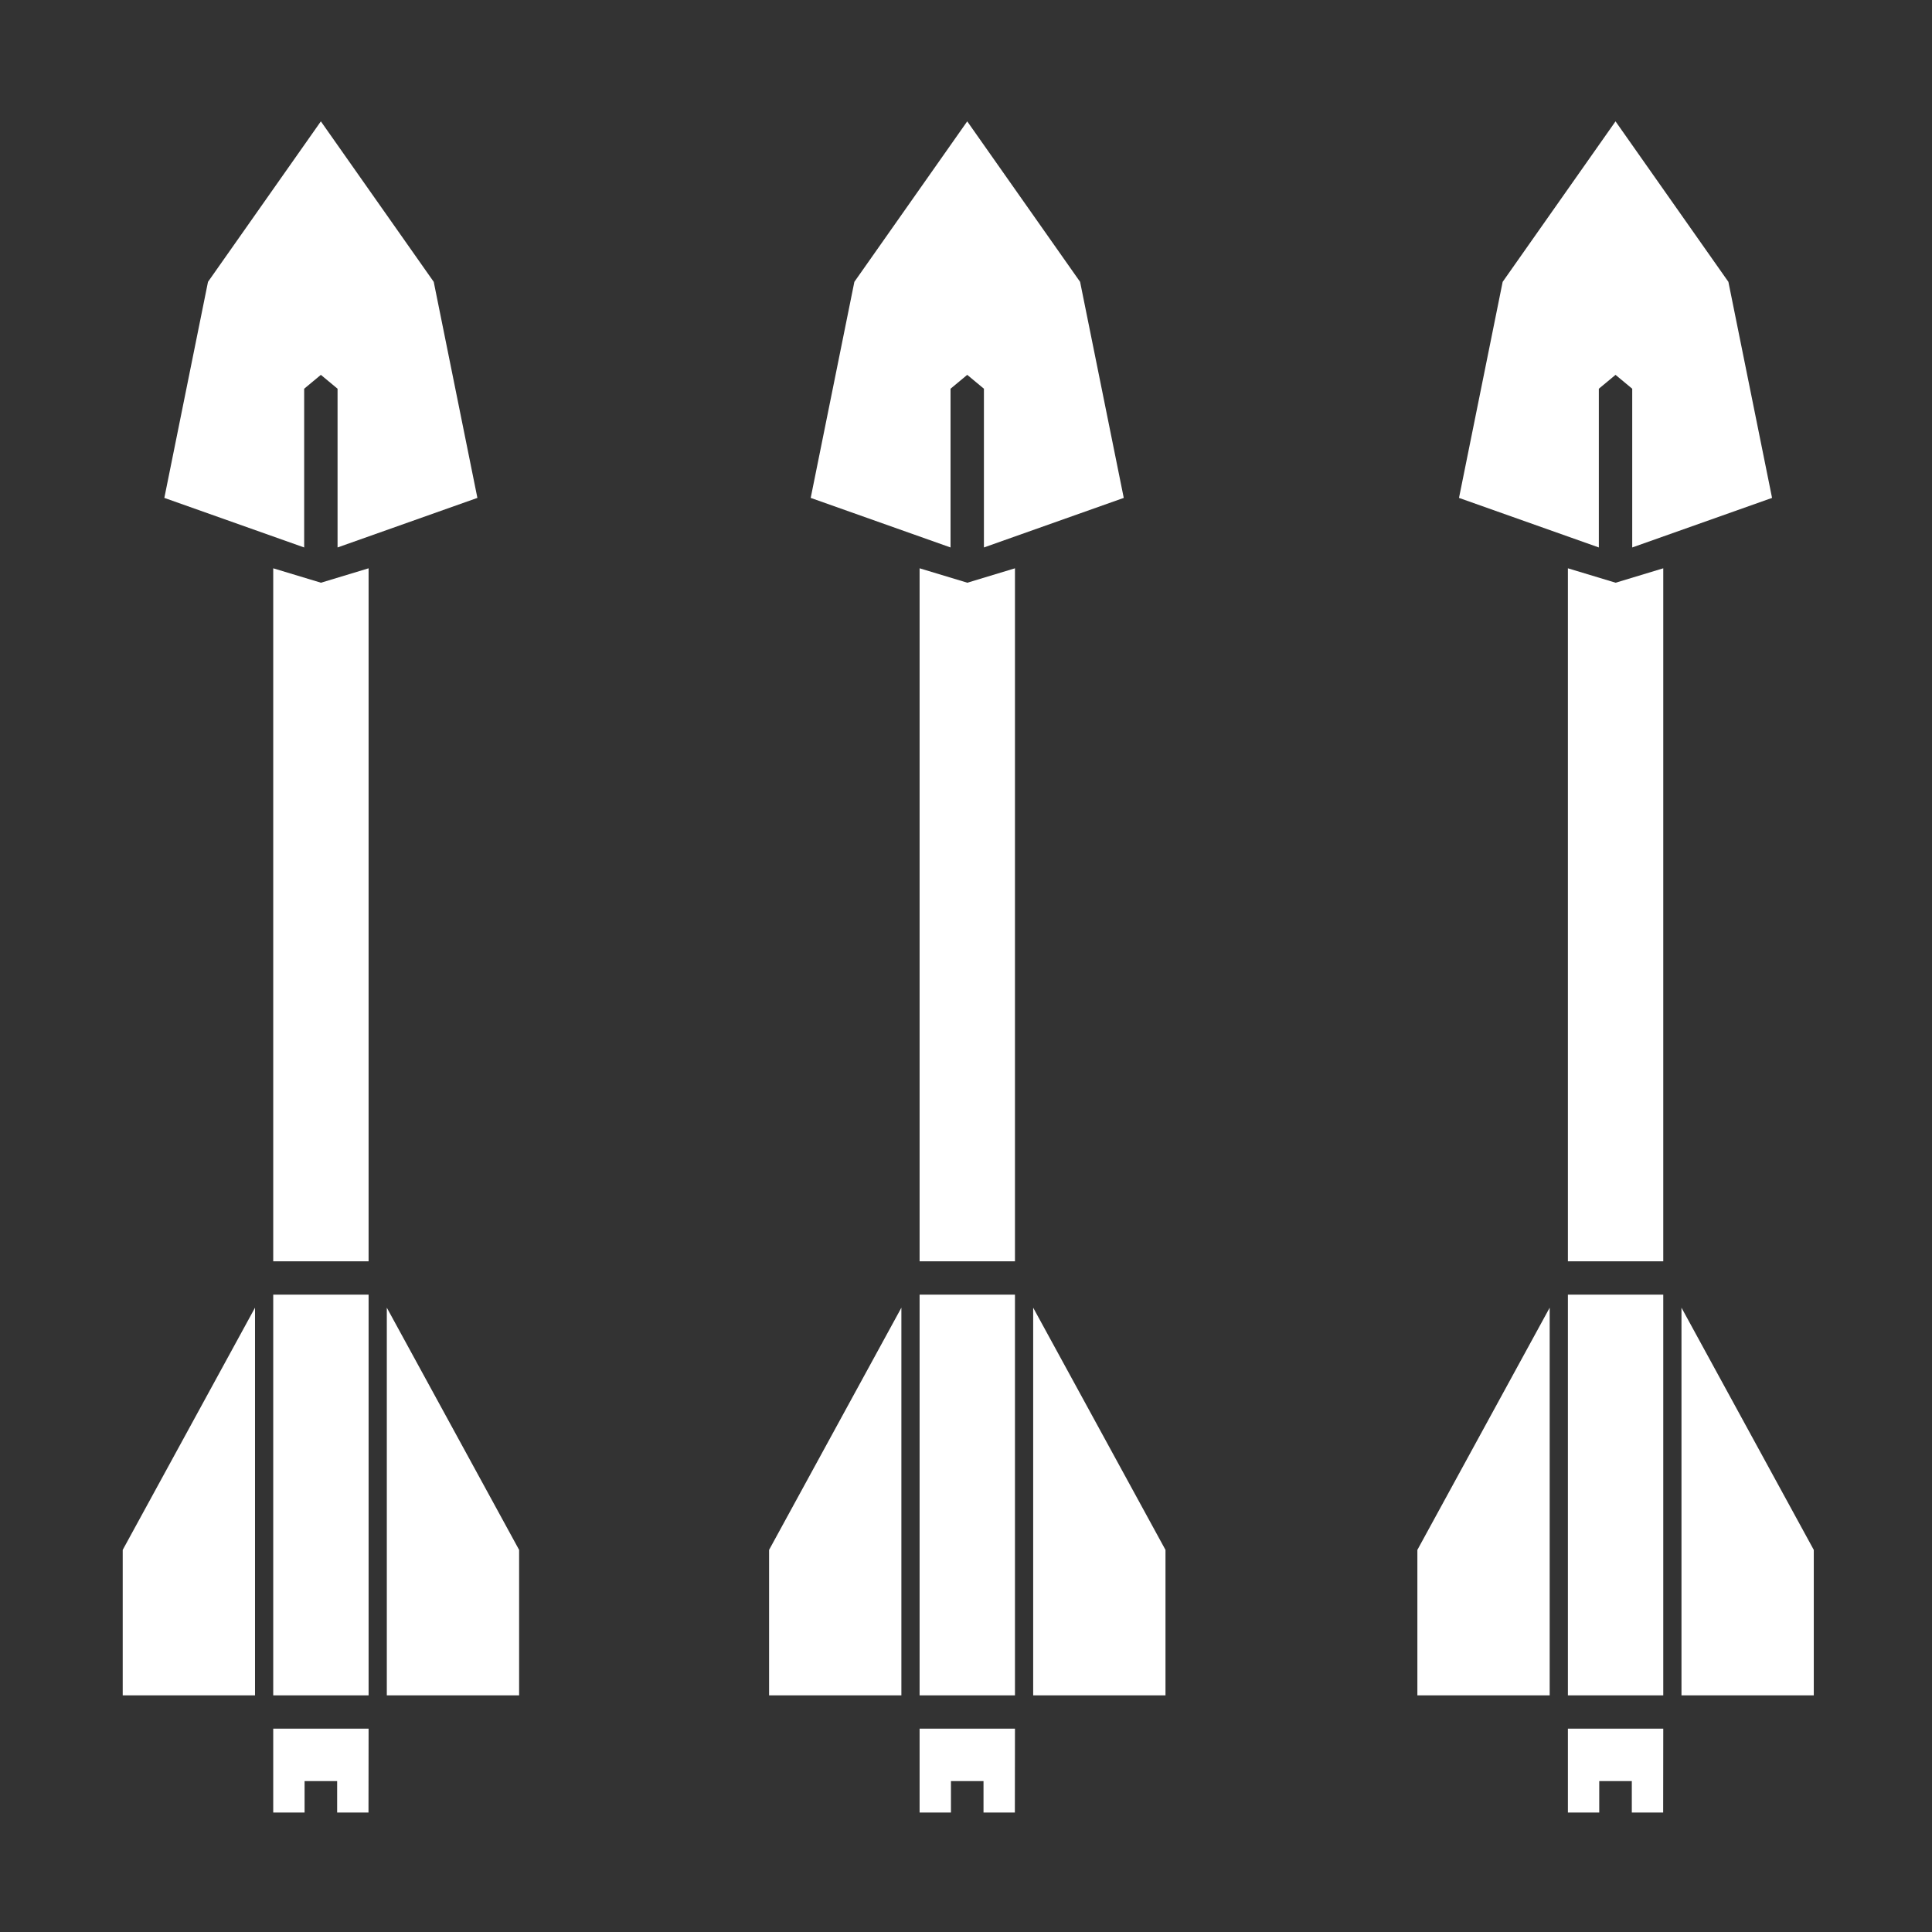 <?xml version="1.0" encoding="UTF-8" standalone="no"?>
<!-- Created with Inkscape (http://www.inkscape.org/) -->

<svg
   width="64"
   height="64"
   viewBox="0 0 16.933 16.933"
   version="1.1"
   id="svg1"
   inkscape:version="1.3 (0e150ed6c4, 2023-07-21)"
   sodipodi:docname="w-3-arrows.svg"
   xml:space="preserve"
   xmlns:inkscape="http://www.inkscape.org/namespaces/inkscape"
   xmlns:sodipodi="http://sodipodi.sourceforge.net/DTD/sodipodi-0.dtd"
   xmlns="http://www.w3.org/2000/svg"
   xmlns:svg="http://www.w3.org/2000/svg"
   xmlns:rdf="http://www.w3.org/1999/02/22-rdf-syntax-ns#"
   xmlns:cc="http://creativecommons.org/ns#"
   xmlns:dc="http://purl.org/dc/elements/1.1/"><rect x="0" y="0" width="16.933" height="16.933" fill="#333333" stroke="none"/><sodipodi:namedview
     id="namedview1"
     pagecolor="#ffffff"
     bordercolor="#000000"
     borderopacity="0.25"
     inkscape:showpageshadow="2"
     inkscape:pageopacity="0.0"
     inkscape:pagecheckerboard="0"
     inkscape:deskcolor="#d1d1d1"
     inkscape:document-units="px"
     showgrid="true"
     inkscape:zoom="4"
     inkscape:cx="-52.625"
     inkscape:cy="71.125"
     inkscape:window-width="2560"
     inkscape:window-height="947"
     inkscape:window-x="0"
     inkscape:window-y="1112"
     inkscape:window-maximized="1"
     inkscape:current-layer="g10"><sodipodi:guide
       position="0,15.875"
       orientation="0,1"
       id="guide7"
       inkscape:locked="false"
       inkscape:label=""
       inkscape:color="rgb(0,134,229)" /><sodipodi:guide
       position="15.875,16.933"
       orientation="-1,0"
       id="guide8"
       inkscape:locked="false"
       inkscape:label=""
       inkscape:color="rgb(0,134,229)" /><sodipodi:guide
       position="16.933,1.058"
       orientation="0,1"
       id="guide9"
       inkscape:locked="false"
       inkscape:label=""
       inkscape:color="rgb(0,134,229)" /><sodipodi:guide
       position="1.058,0"
       orientation="-1,0"
       id="guide10"
       inkscape:locked="false"
       inkscape:label=""
       inkscape:color="rgb(0,134,229)" /><inkscape:grid
       id="grid10"
       units="px"
       originx="0"
       originy="0"
       spacingx="0.265"
       spacingy="0.265"
       empcolor="#0099e5"
       empopacity="0.302"
       color="#0099e5"
       opacity="0.149"
       empspacing="4"
       dotted="true"
       gridanglex="30"
       gridanglez="30"
       visible="true" /></sodipodi:namedview><defs
     id="defs1" /><g
     inkscape:label="layer1"
     inkscape:groupmode="layer"
     id="layer1"><g
       id="g10"><path
         id="rect10"
         style="opacity:0.5;fill-rule:evenodd;stroke-width:0.397;fill:none"
         d="M 0,0 H 16.933 V 16.933 H 0 Z"
         inkscape:label="clear-background" /><g
         id="layer1-6"
         transform="matrix(0.518,0,0,0.531,-41.804,-12.214)"
         style="fill:#ffffff"><g
           id="g2385"
           style="fill:#ffffff" /><g
           id="g1100-2"
           transform="matrix(1.005,0,0,0.799,-35.281,-37.055)"
           style="stroke-width:1.116;stroke-dasharray:none;fill:#ffffff" /><g
           id="g102"
           transform="matrix(1.722,0,0,1,-68.361,-0.011)"
           style="fill:#ffffff"><g
             id="g104"
             transform="translate(-1.844)"
             style="fill:#ffffff"><g
               id="g103"
               transform="translate(-5.588)"
               style="fill:#ffffff"><path
                 d="m 97.618,51.545 h -0.937 v 1.385 h 0.308 v -0.519 h 0.32 v 0.519 h 0.308 z"
                 style="fill-rule:evenodd;stroke-width:0.22;fill:#ffffff"
                 id="path101" /><path
                 d="m 97.618,44.382 h -0.937 v 6.614 h 0.937 z"
                 style="fill-rule:evenodd;stroke-width:0.208;fill:#ffffff"
                 id="path100" /><path
                 d="m 96.681,32.393 v 11.439 h 0.937 V 32.393 l -0.468,0.238 z"
                 style="fill-rule:evenodd;stroke-width:0.203;fill:#ffffff"
                 id="path99" /><path
                 d="m 97.149,25.016 -1.109,2.649 -0.429,3.566 1.374,0.818 v -2.62 l 0.164,-0.229 0.164,0.229 v 2.62 l 1.374,-0.818 -0.429,-3.566 z"
                 style="fill-rule:evenodd;stroke-width:0.22;fill:#ffffff"
                 id="path102" /><path
                 id="rect97"
                 style="fill:#ffffff;fill-rule:evenodd;stroke-width:0.194"
                 d="m 97.797,44.597 1.3,3.998 v 2.401 h -1.3 z" /><path
                 id="rect97-3"
                 style="fill:#ffffff;fill-rule:evenodd;stroke-width:0.194"
                 d="m 96.502,44.597 -1.3,3.998 v 2.401 h 1.3 z" /></g><g
               id="g103-2"
               transform="translate(7.133)"
               style="fill:#ffffff"><path
                 d="m 97.618,51.545 h -0.937 v 1.385 h 0.308 v -0.519 h 0.32 v 0.519 h 0.308 z"
                 style="fill-rule:evenodd;stroke-width:0.22;fill:#ffffff"
                 id="path101-0" /><path
                 d="m 97.618,44.382 h -0.937 v 6.614 h 0.937 z"
                 style="fill-rule:evenodd;stroke-width:0.208;fill:#ffffff"
                 id="path100-6" /><path
                 d="m 96.681,32.393 v 11.439 h 0.937 V 32.393 l -0.468,0.238 z"
                 style="fill-rule:evenodd;stroke-width:0.203;fill:#ffffff"
                 id="path99-8" /><path
                 d="m 97.149,25.016 -1.109,2.649 -0.429,3.566 1.374,0.818 v -2.62 l 0.164,-0.229 0.164,0.229 v 2.62 l 1.374,-0.818 -0.429,-3.566 z"
                 style="fill-rule:evenodd;stroke-width:0.22;fill:#ffffff"
                 id="path102-9" /><path
                 id="rect97-2"
                 style="fill:#ffffff;fill-rule:evenodd;stroke-width:0.194"
                 d="m 97.797,44.597 1.3,3.998 v 2.401 h -1.3 z" /><path
                 id="rect97-3-6"
                 style="fill:#ffffff;fill-rule:evenodd;stroke-width:0.194"
                 d="m 96.502,44.597 -1.3,3.998 v 2.401 h 1.3 z" /></g><g
               id="g103-2-5"
               transform="translate(0.763)"
               style="fill:#ffffff"><path
                 d="m 97.618,51.545 h -0.937 v 1.385 h 0.308 v -0.519 h 0.32 v 0.519 h 0.308 z"
                 style="fill-rule:evenodd;stroke-width:0.22;fill:#ffffff"
                 id="path101-0-0" /><path
                 d="m 97.618,44.382 h -0.937 v 6.614 h 0.937 z"
                 style="fill-rule:evenodd;stroke-width:0.208;fill:#ffffff"
                 id="path100-6-4" /><path
                 d="m 96.681,32.393 v 11.439 h 0.937 V 32.393 l -0.468,0.238 z"
                 style="fill-rule:evenodd;stroke-width:0.203;fill:#ffffff"
                 id="path99-8-8" /><path
                 d="m 97.149,25.016 -1.109,2.649 -0.429,3.566 1.374,0.818 v -2.62 l 0.164,-0.229 0.164,0.229 v 2.62 l 1.374,-0.818 -0.429,-3.566 z"
                 style="fill-rule:evenodd;stroke-width:0.22;fill:#ffffff"
                 id="path102-9-7" /><path
                 id="rect97-2-1"
                 style="fill:#ffffff;fill-rule:evenodd;stroke-width:0.194"
                 d="m 97.797,44.597 1.3,3.998 v 2.401 h -1.3 z" /><path
                 id="rect97-3-6-7"
                 style="fill:#ffffff;fill-rule:evenodd;stroke-width:0.194"
                 d="m 96.502,44.597 -1.3,3.998 v 2.401 h 1.3 z" /></g></g></g></g></g></g></svg>
